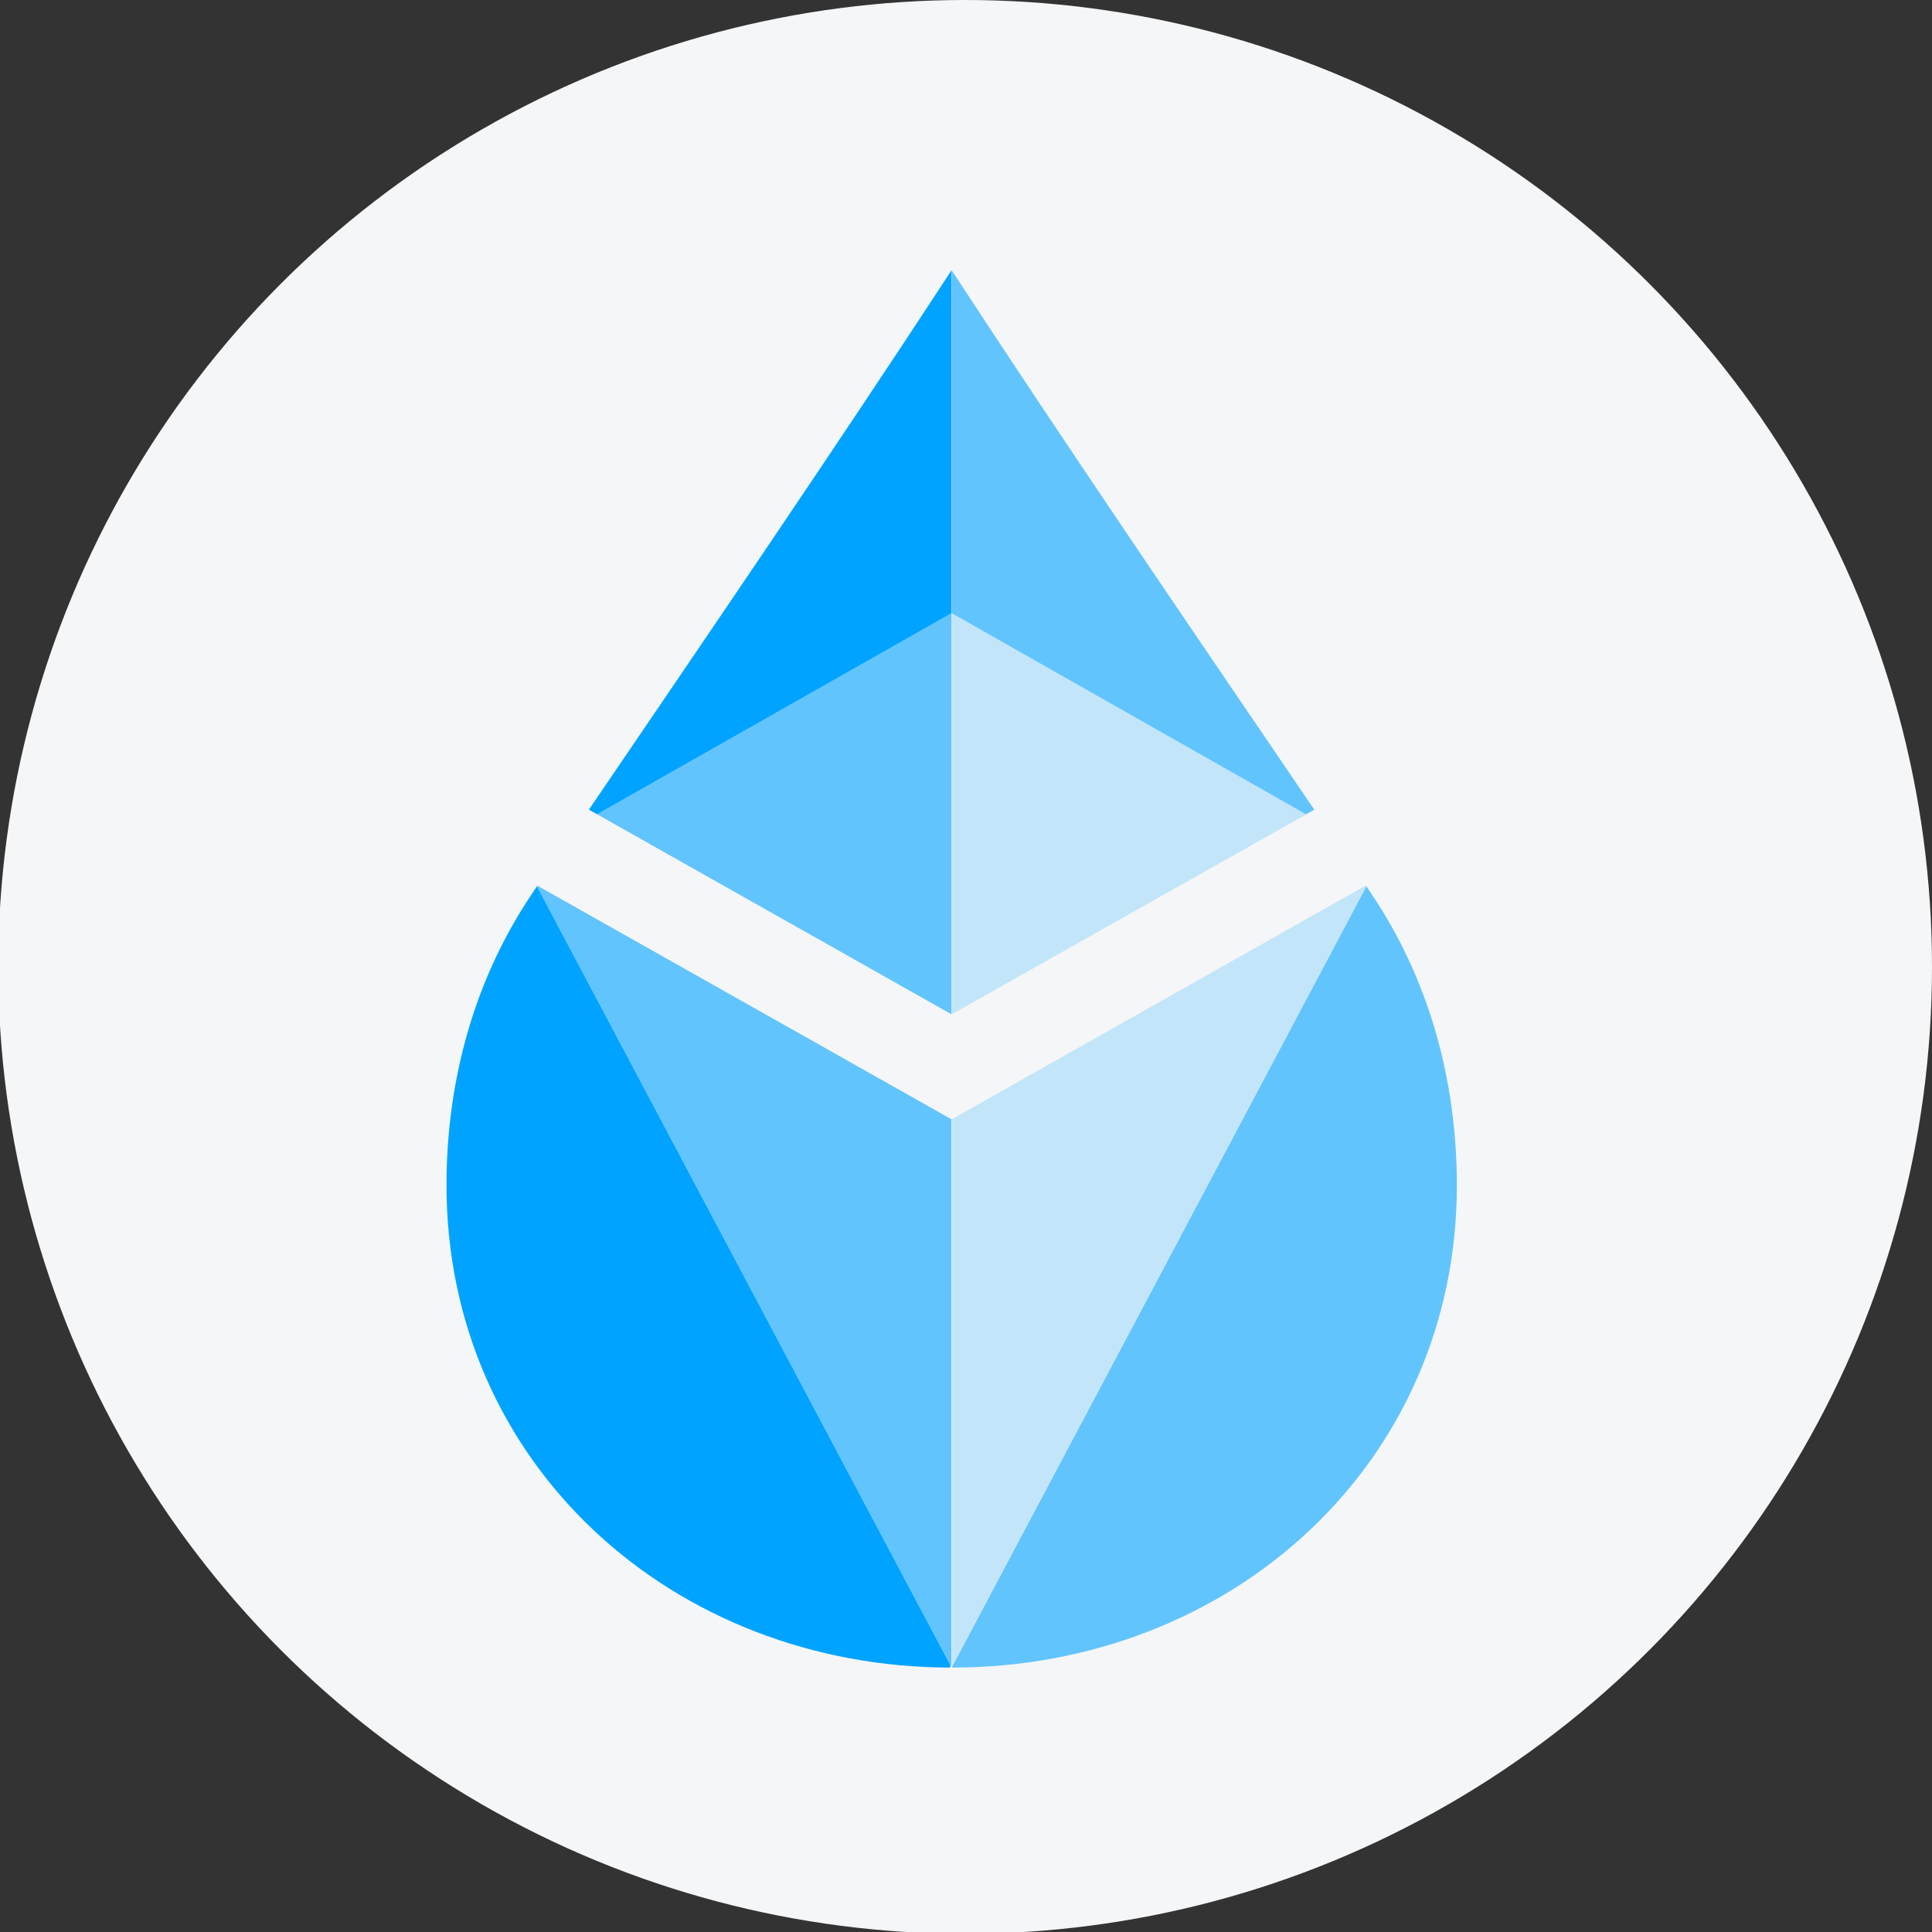 <?xml version="1.0" encoding="utf-8"?>
<!-- Generator: Adobe Illustrator 26.1.0, SVG Export Plug-In . SVG Version: 6.00 Build 0)  -->
<svg version="1.1" id="Layer_1" xmlns="http://www.w3.org/2000/svg" xmlns:xlink="http://www.w3.org/1999/xlink" x="0px"
     y="0px"
     viewBox="0 0 1080 1080" style="enable-background:new 0 0 1080 1080;" xml:space="preserve">
<rect x="0" y="0" width="1080" height="1080" fill="#333333" stroke="none"/>
<style type="text/css">
	.st0{fill:#F4F6F8;}
	.st1{fill:#00A3FF;}
	.st2{fill:none;stroke:#FFFFFF;stroke-width:1.421;stroke-miterlimit:10;}
	.st3{fill:#62C4FC;}
	.st4{fill:#C3E5F9;}
</style>
    <circle class="st0" cx="539.5" cy="540.5" r="540.5"/>
    <path class="st1" d="M300.2,495.4c-0.9,1.3-1.8,2.6-2.6,3.9c-35.6,52.7-48,111.3-48,163.2c0,155.9,126.4,269.7,282.3,269.7v-0.3
	L300.2,495.4z"/>
    <path class="st2" d="M531.9,932.2c0.1,0,0.1,0,0.2,0l-0.2-0.3V932.2z"/>
    <polygon class="st3" points="333.8,455.2 531.9,567 531.9,342.8 "/>
    <path class="st3" d="M531.9,625.7L300.4,495.1c-0.1,0.1-0.2,0.3-0.3,0.4l231.7,436.4V625.7z"/>
    <path class="st1" d="M531.9,151.1c-63.7,97.6-140.9,210.6-202.7,301.5l4.6,2.6l198.1-112.4V151.1z"/>
    <path class="st3" d="M763.8,495.4c0.9,1.3,1.8,2.6,2.6,3.9c35.6,52.7,48,111.3,48,163.2c0,155.9-126.4,269.7-282.3,269.7v-0.3
	L763.8,495.4z"/>
    <polygon class="st4" points="730.2,455.2 532,567 532,342.8 "/>
    <path class="st4" d="M532,625.7l231.5-130.7c0.1,0.1,0.2,0.3,0.3,0.4L532,931.9V625.7z"/>
    <path class="st3" d="M532,151.1c63.7,97.6,140.9,210.6,202.7,301.5l-4.6,2.6L532,342.8V151.1z"/>
</svg>
